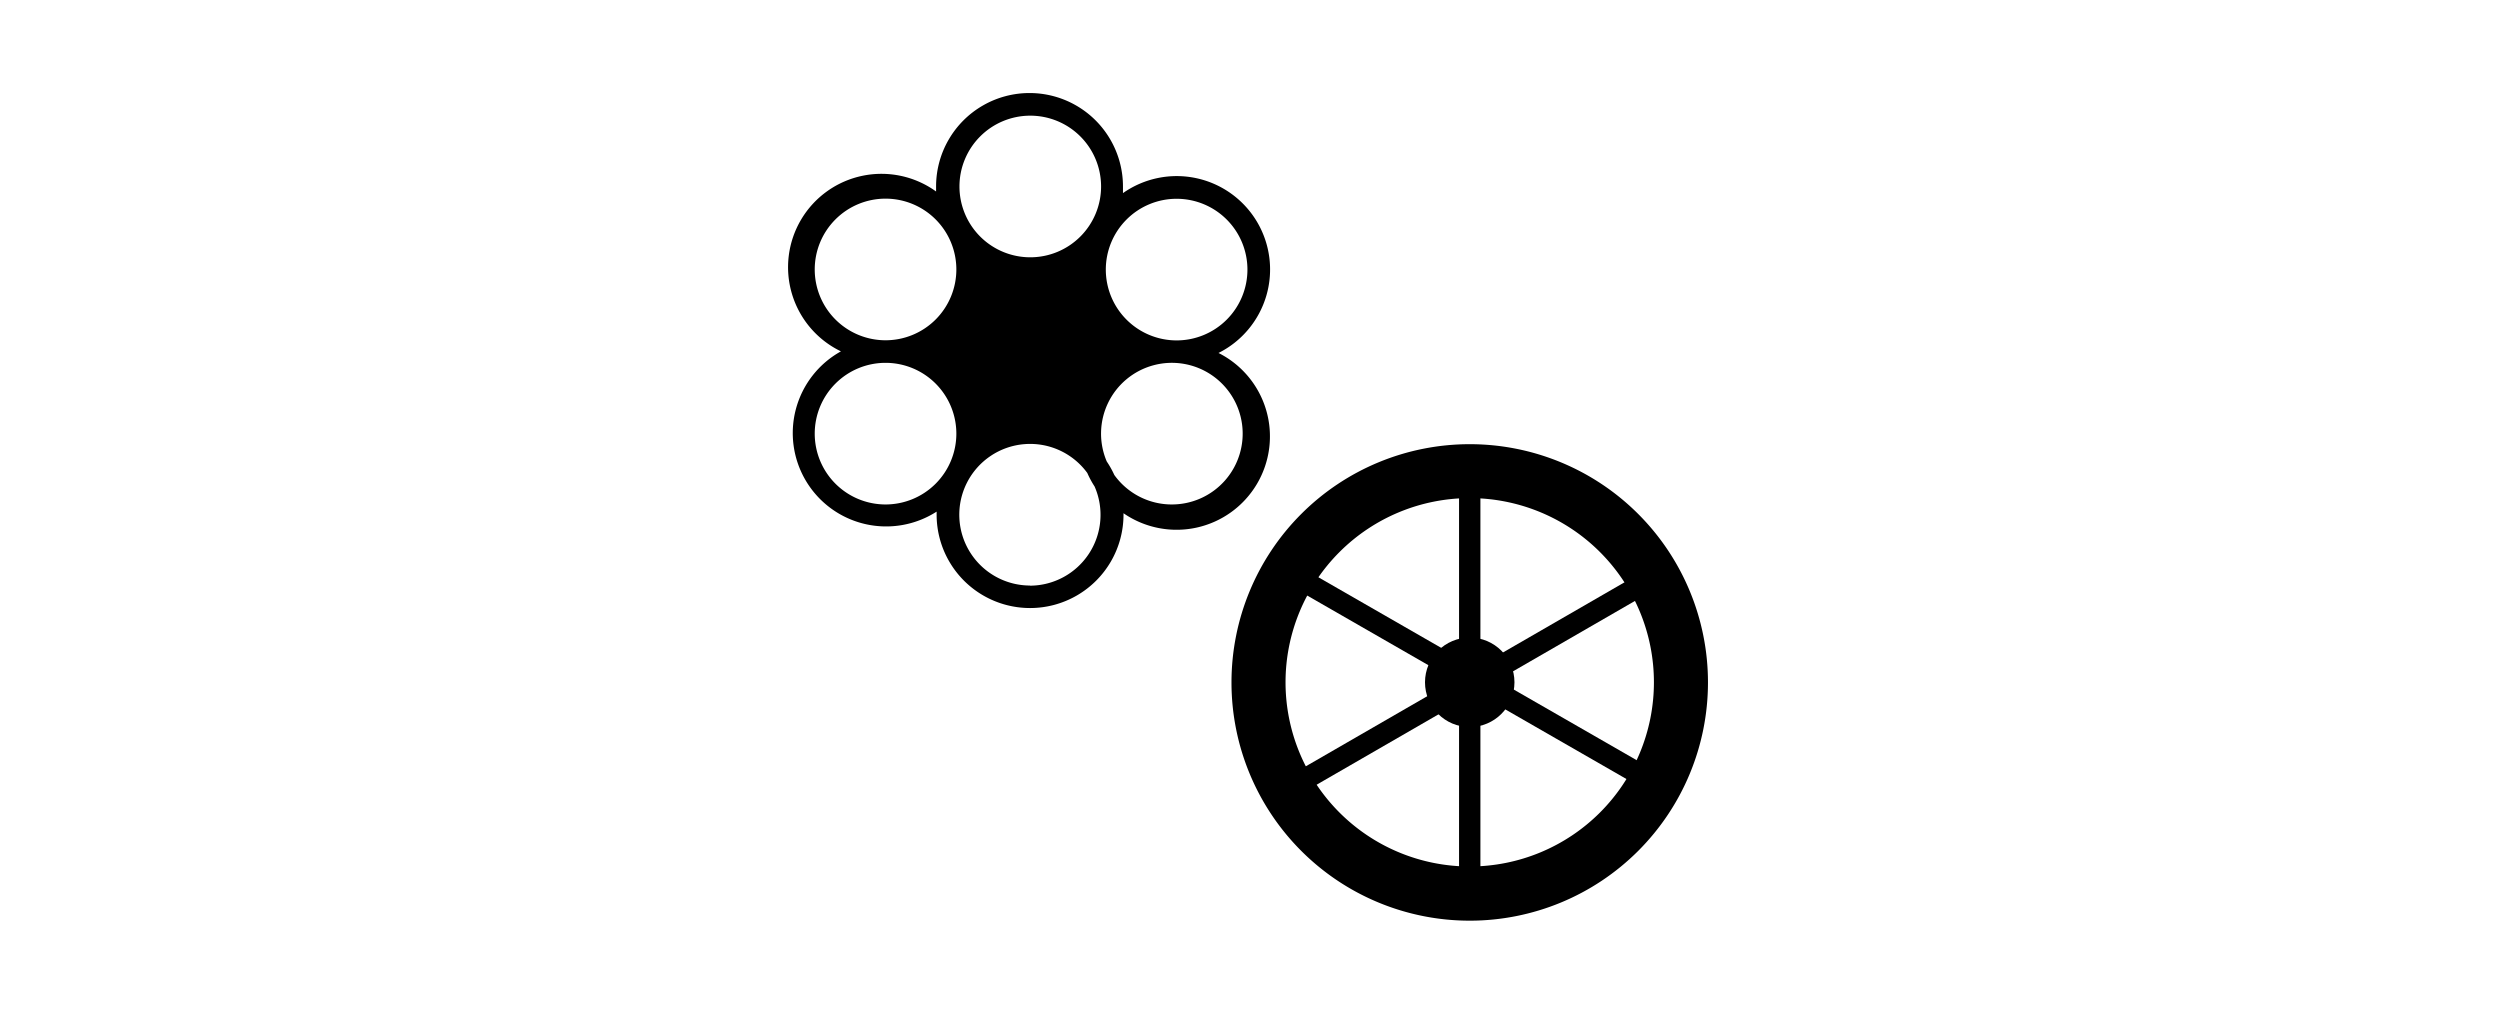 <svg id="Слой_13" data-name="Слой 13" xmlns="http://www.w3.org/2000/svg" viewBox="0 0 185 75"><title>category</title><path d="M90.17,26.12A6.91,6.91,0,1,0,83.1,14.29c0-.16,0-0.32,0-0.49a6.91,6.91,0,1,0-13.83,0c0,0.12,0,.24,0,0.37A6.91,6.91,0,1,0,62.23,26a6.91,6.91,0,1,0,7.08,11.86c0,0.07,0,.15,0,0.22a6.91,6.91,0,1,0,13.83,0s0-.07,0-0.1A6.91,6.91,0,1,0,90.17,26.12Zm-3.1-11.41a5.24,5.24,0,1,1-5.24,5.24A5.24,5.24,0,0,1,87.08,14.71ZM76.21,8.56A5.24,5.24,0,1,1,71,13.8,5.24,5.24,0,0,1,76.21,8.56ZM60.29,19.94a5.24,5.24,0,1,1,5.24,5.24A5.24,5.24,0,0,1,60.29,19.94Zm5.24,17.39a5.24,5.24,0,1,1,5.24-5.24A5.24,5.24,0,0,1,65.53,37.33Zm10.69,6A5.24,5.24,0,1,1,80.46,35,6.9,6.9,0,0,0,81,36,5.24,5.24,0,0,1,76.21,43.34Zm10.49-6a5.23,5.23,0,0,1-4.25-2.18,6.9,6.9,0,0,0-.56-1A5.24,5.24,0,1,1,86.71,37.33Z"/><path d="M108.76,32.87a17.63,17.63,0,1,0,17.63,17.63A17.63,17.63,0,0,0,108.76,32.87Zm0,31.25a13.63,13.63,0,1,1,13.63-13.63A13.63,13.63,0,0,1,108.76,64.12Z"/><circle cx="108.76" cy="50.49" r="3.31"/><rect x="107.97" y="35.95" width="1.58" height="29.33"/><rect x="107.97" y="35.95" width="1.58" height="29.33" transform="matrix(0.5, -0.87, 0.87, 0.5, 10.55, 119.5)"/><rect x="107.97" y="35.95" width="1.58" height="29.33" transform="translate(119.31 170.11) rotate(-120)"/></svg>